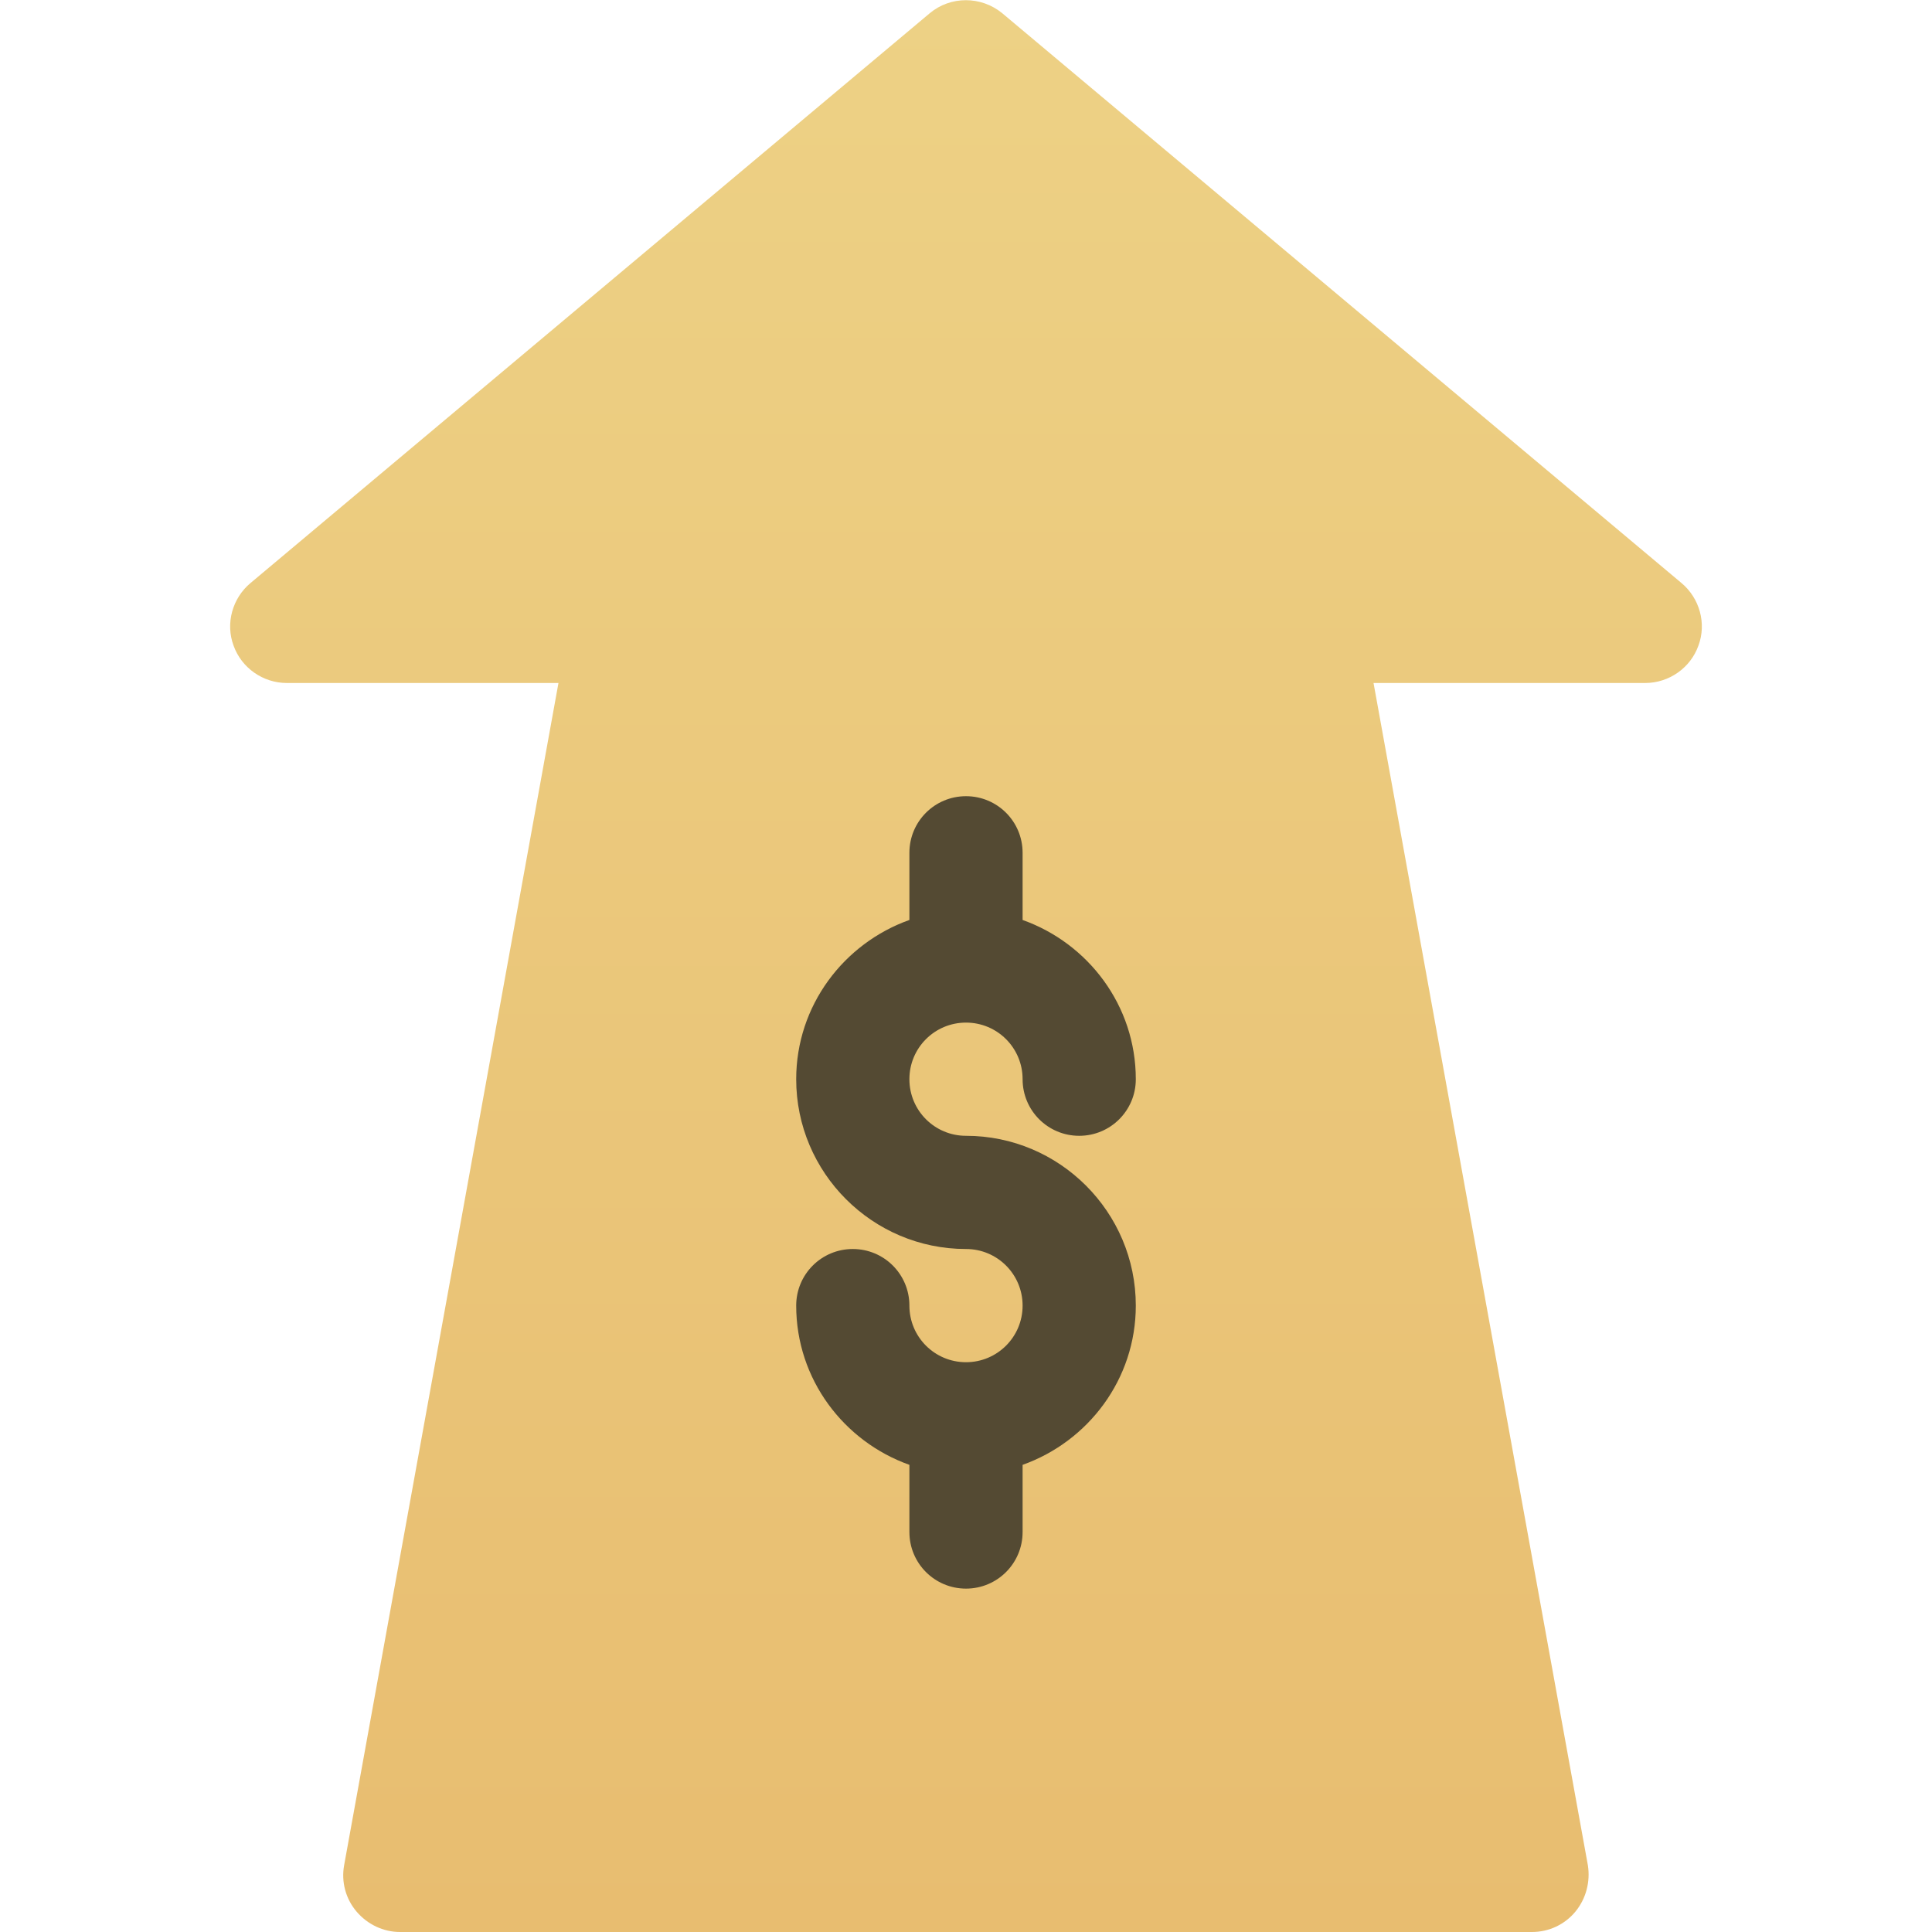 <?xml version="1.0" encoding="utf-8"?>
<!-- Generator: Adobe Illustrator 24.2.0, SVG Export Plug-In . SVG Version: 6.00 Build 0)  -->
<svg version="1.1" id="Capa_1" xmlns="http://www.w3.org/2000/svg" xmlns:xlink="http://www.w3.org/1999/xlink" x="0px" y="0px"
	 viewBox="0 0 512 512" style="enable-background:new 0 0 512 512;" xml:space="preserve">
<style type="text/css">
	.st0{fill:url(#SVGID_1_);}
	.st1{fill:url(#SVGID_2_);}
</style>
<g>
	<g>
		<g>
			
				<linearGradient id="SVGID_1_" gradientUnits="userSpaceOnUse" x1="256" y1="2" x2="256" y2="514" gradientTransform="matrix(1 0 0 -1 0 514)">
				<stop  offset="0" style="stop-color:#E8BD70"/>
				<stop  offset="1" style="stop-color:#EDD185"/>
			</linearGradient>
			<path class="st0" d="M445.6,154.5l-180-151c-5.6-4.6-13.7-4.6-19.2,0l-180,151c-4.8,4-6.7,10.7-4.5,16.6C64,177,69.7,181,76,181
				h72L91.2,494.3c-0.8,4.4,0.4,8.9,3.3,12.3s7.1,5.4,11.5,5.4h300c4.5,0,8.7-2,11.5-5.4s4-7.9,3.3-12.3L364,181h72
				c6.3,0,12-4,14.1-9.9C452.3,165.2,450.4,158.5,445.6,154.5z"/>
		</g>
	</g>
	<g>
		<g>
			
				<linearGradient id="SVGID_2_" gradientUnits="userSpaceOnUse" x1="256" y1="93" x2="256" y2="303" gradientTransform="matrix(1 0 0 -1 0 514)">
				<stop  offset="0" style="stop-color:#544A33"/>
				<stop  offset="0.503" style="stop-color:#544A33"/>
				<stop  offset="1" style="stop-color:#544A33"/>
			</linearGradient>
			<path class="st1" d="M256,301c-8.3,0-15-6.7-15-15s6.7-15,15-15s15,6.7,15,15c0,8.3,6.7,15,15,15s15-6.7,15-15
				c0-19.5-12.6-36-30-42.2V226c0-8.3-6.7-15-15-15s-15,6.7-15,15v17.8c-17.4,6.2-30,22.7-30,42.2c0,24.8,20.2,45,45,45
				c8.3,0,15,6.7,15,15s-6.7,15-15,15s-15-6.7-15-15c0-8.3-6.7-15-15-15s-15,6.7-15,15c0,19.5,12.6,36,30,42.2V406
				c0,8.3,6.7,15,15,15c8.3,0,15-6.7,15-15v-17.8c17.4-6.2,30-22.7,30-42.2C301,321.2,280.8,301,256,301z"/>
		</g>
	</g>
</g>
</svg>
